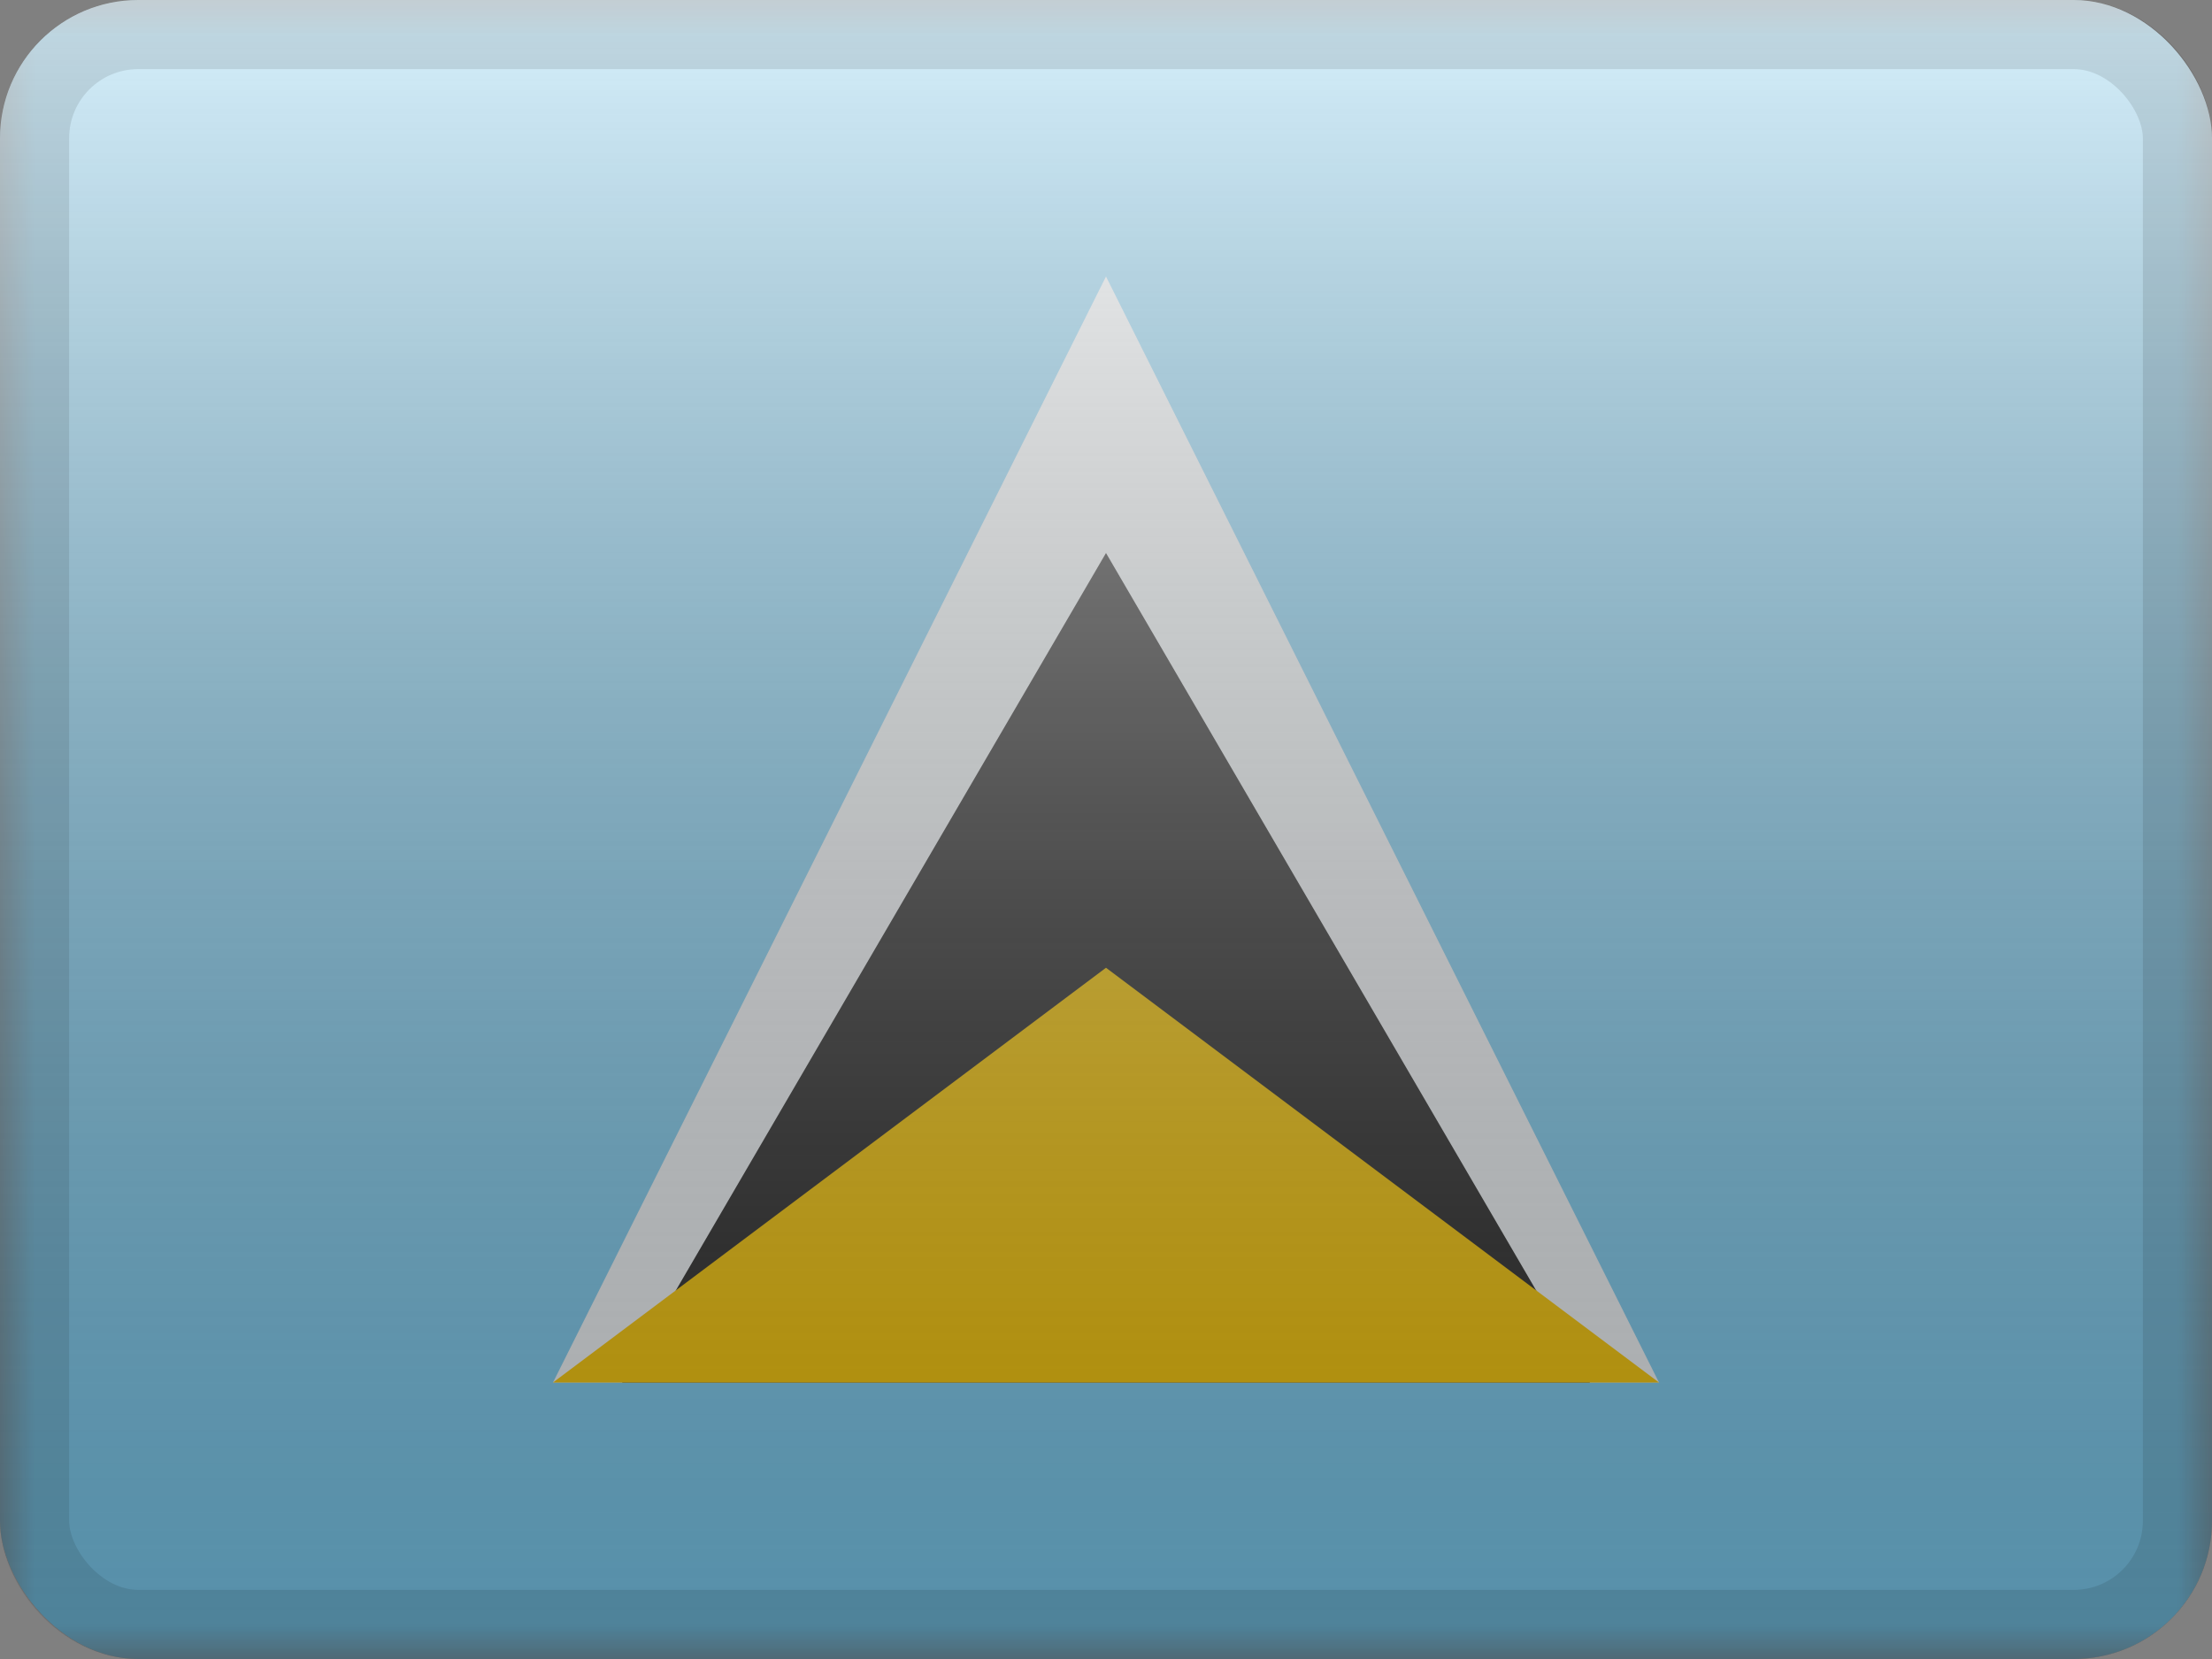 <svg width="32" height="24" viewBox="0 0 32 24" fill="none" xmlns="http://www.w3.org/2000/svg">
<rect x="0" y="0" width="32" height="24" fill="#808080" stroke="none"/>
<g clip-path="url(#clip0_230_25301)">
<mask id="mask0_230_25301" style="mask-type:luminance" maskUnits="userSpaceOnUse" x="0" y="0" width="32" height="24">
<rect width="32" height="24" fill="white"/>
</mask>
<g mask="url(#mask0_230_25301)">
<path fill-rule="evenodd" clip-rule="evenodd" d="M0 0H32V24H0V0Z" fill="#7CCFF5"/>
<path fill-rule="evenodd" clip-rule="evenodd" d="M16 4L24 20H8L16 4Z" fill="#F7FCFF"/>
<path fill-rule="evenodd" clip-rule="evenodd" d="M16 8L23 20H9L16 8Z" fill="#272727"/>
<path fill-rule="evenodd" clip-rule="evenodd" d="M16 14L24 20H8L16 14Z" fill="#FECA00"/>
</g>
<rect width="32" height="24" fill="url(#paint0_linear_230_25301)" style="mix-blend-mode:overlay"/>
</g>
<rect x="0.5" y="0.5" width="31" height="23" rx="1.5" stroke="black" stroke-opacity="0.1"/>
<defs>
<linearGradient id="paint0_linear_230_25301" x1="16" y1="0" x2="16" y2="24" gradientUnits="userSpaceOnUse">
<stop stop-color="white" stop-opacity="0.7"/>
<stop offset="1" stop-opacity="0.3"/>
</linearGradient>
<clipPath id="clip0_230_25301">
<rect width="32" height="24" rx="2" fill="white"/>
</clipPath>
</defs>
</svg>
